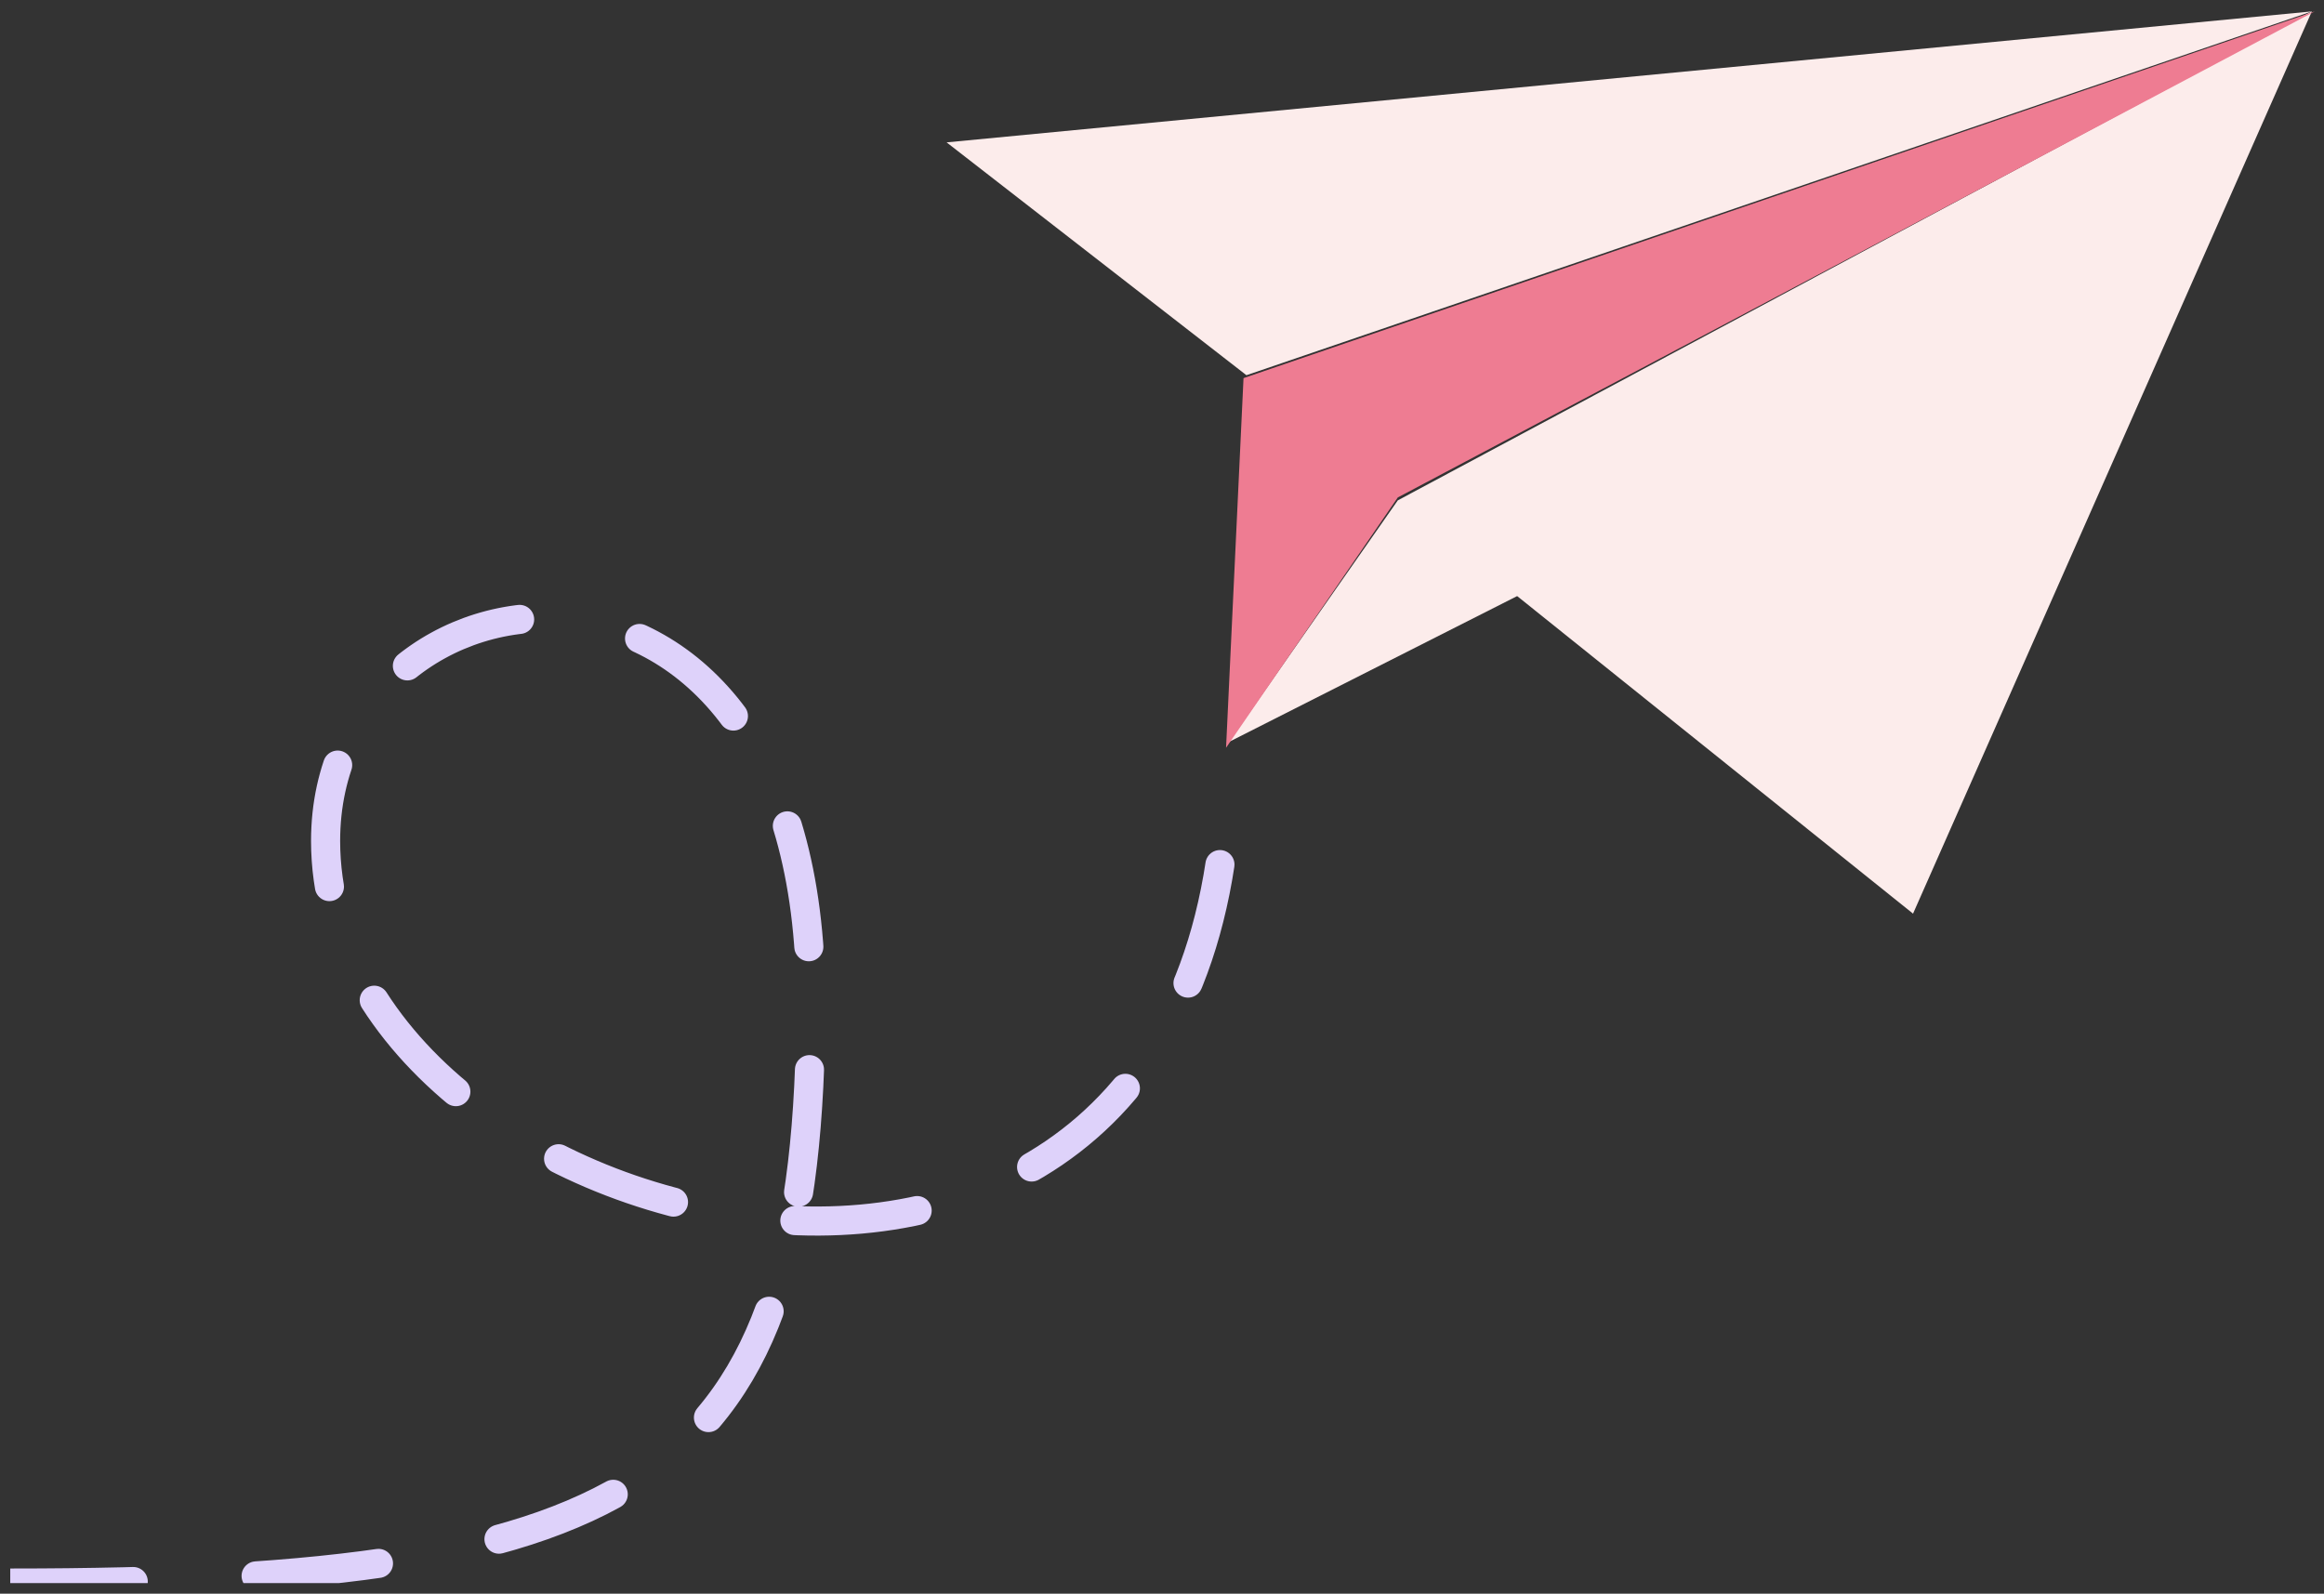 <svg width="191" height="131" viewBox="0 0 191 131" fill="none" xmlns="http://www.w3.org/2000/svg">
<rect x="0" y="0" width="191" height="131" fill="#333333" stroke="none"/>
<g id="Plane Element" clip-path="url(#clip0_1_1946)">
<g id="Group 2">
<path id="Vector 1" d="M102.439 30.842L77.797 11.703L190.001 0.937L157.225 75.101L124.689 48.998L101.004 60.986L114.88 41.129L190.001 0.937L102.439 30.842Z" fill="#FCECEB"/>
<path id="Vector 2" d="M100.765 61.465L102.2 31.081L190.241 0.937L114.88 40.89L100.765 61.465Z" fill="#EE7C92"/>
</g>
<path id="Vector 3" d="M0.842 130.127C53.076 130.127 66.633 121.753 66.633 82.278C66.633 40.013 26.759 45.196 26.759 69.12C26.759 102.683 100.924 120.956 100.924 61.943" stroke="#DED2FA" stroke-width="2.392" stroke-linecap="round" stroke-linejoin="round" stroke-dasharray="10.11 10.11"/>
</g>
<defs>
<clipPath id="clip0_1_1946">
<rect width="189.399" height="129.19" fill="white" transform="translate(0.842 0.937)"/>
</clipPath>
</defs>
</svg>
